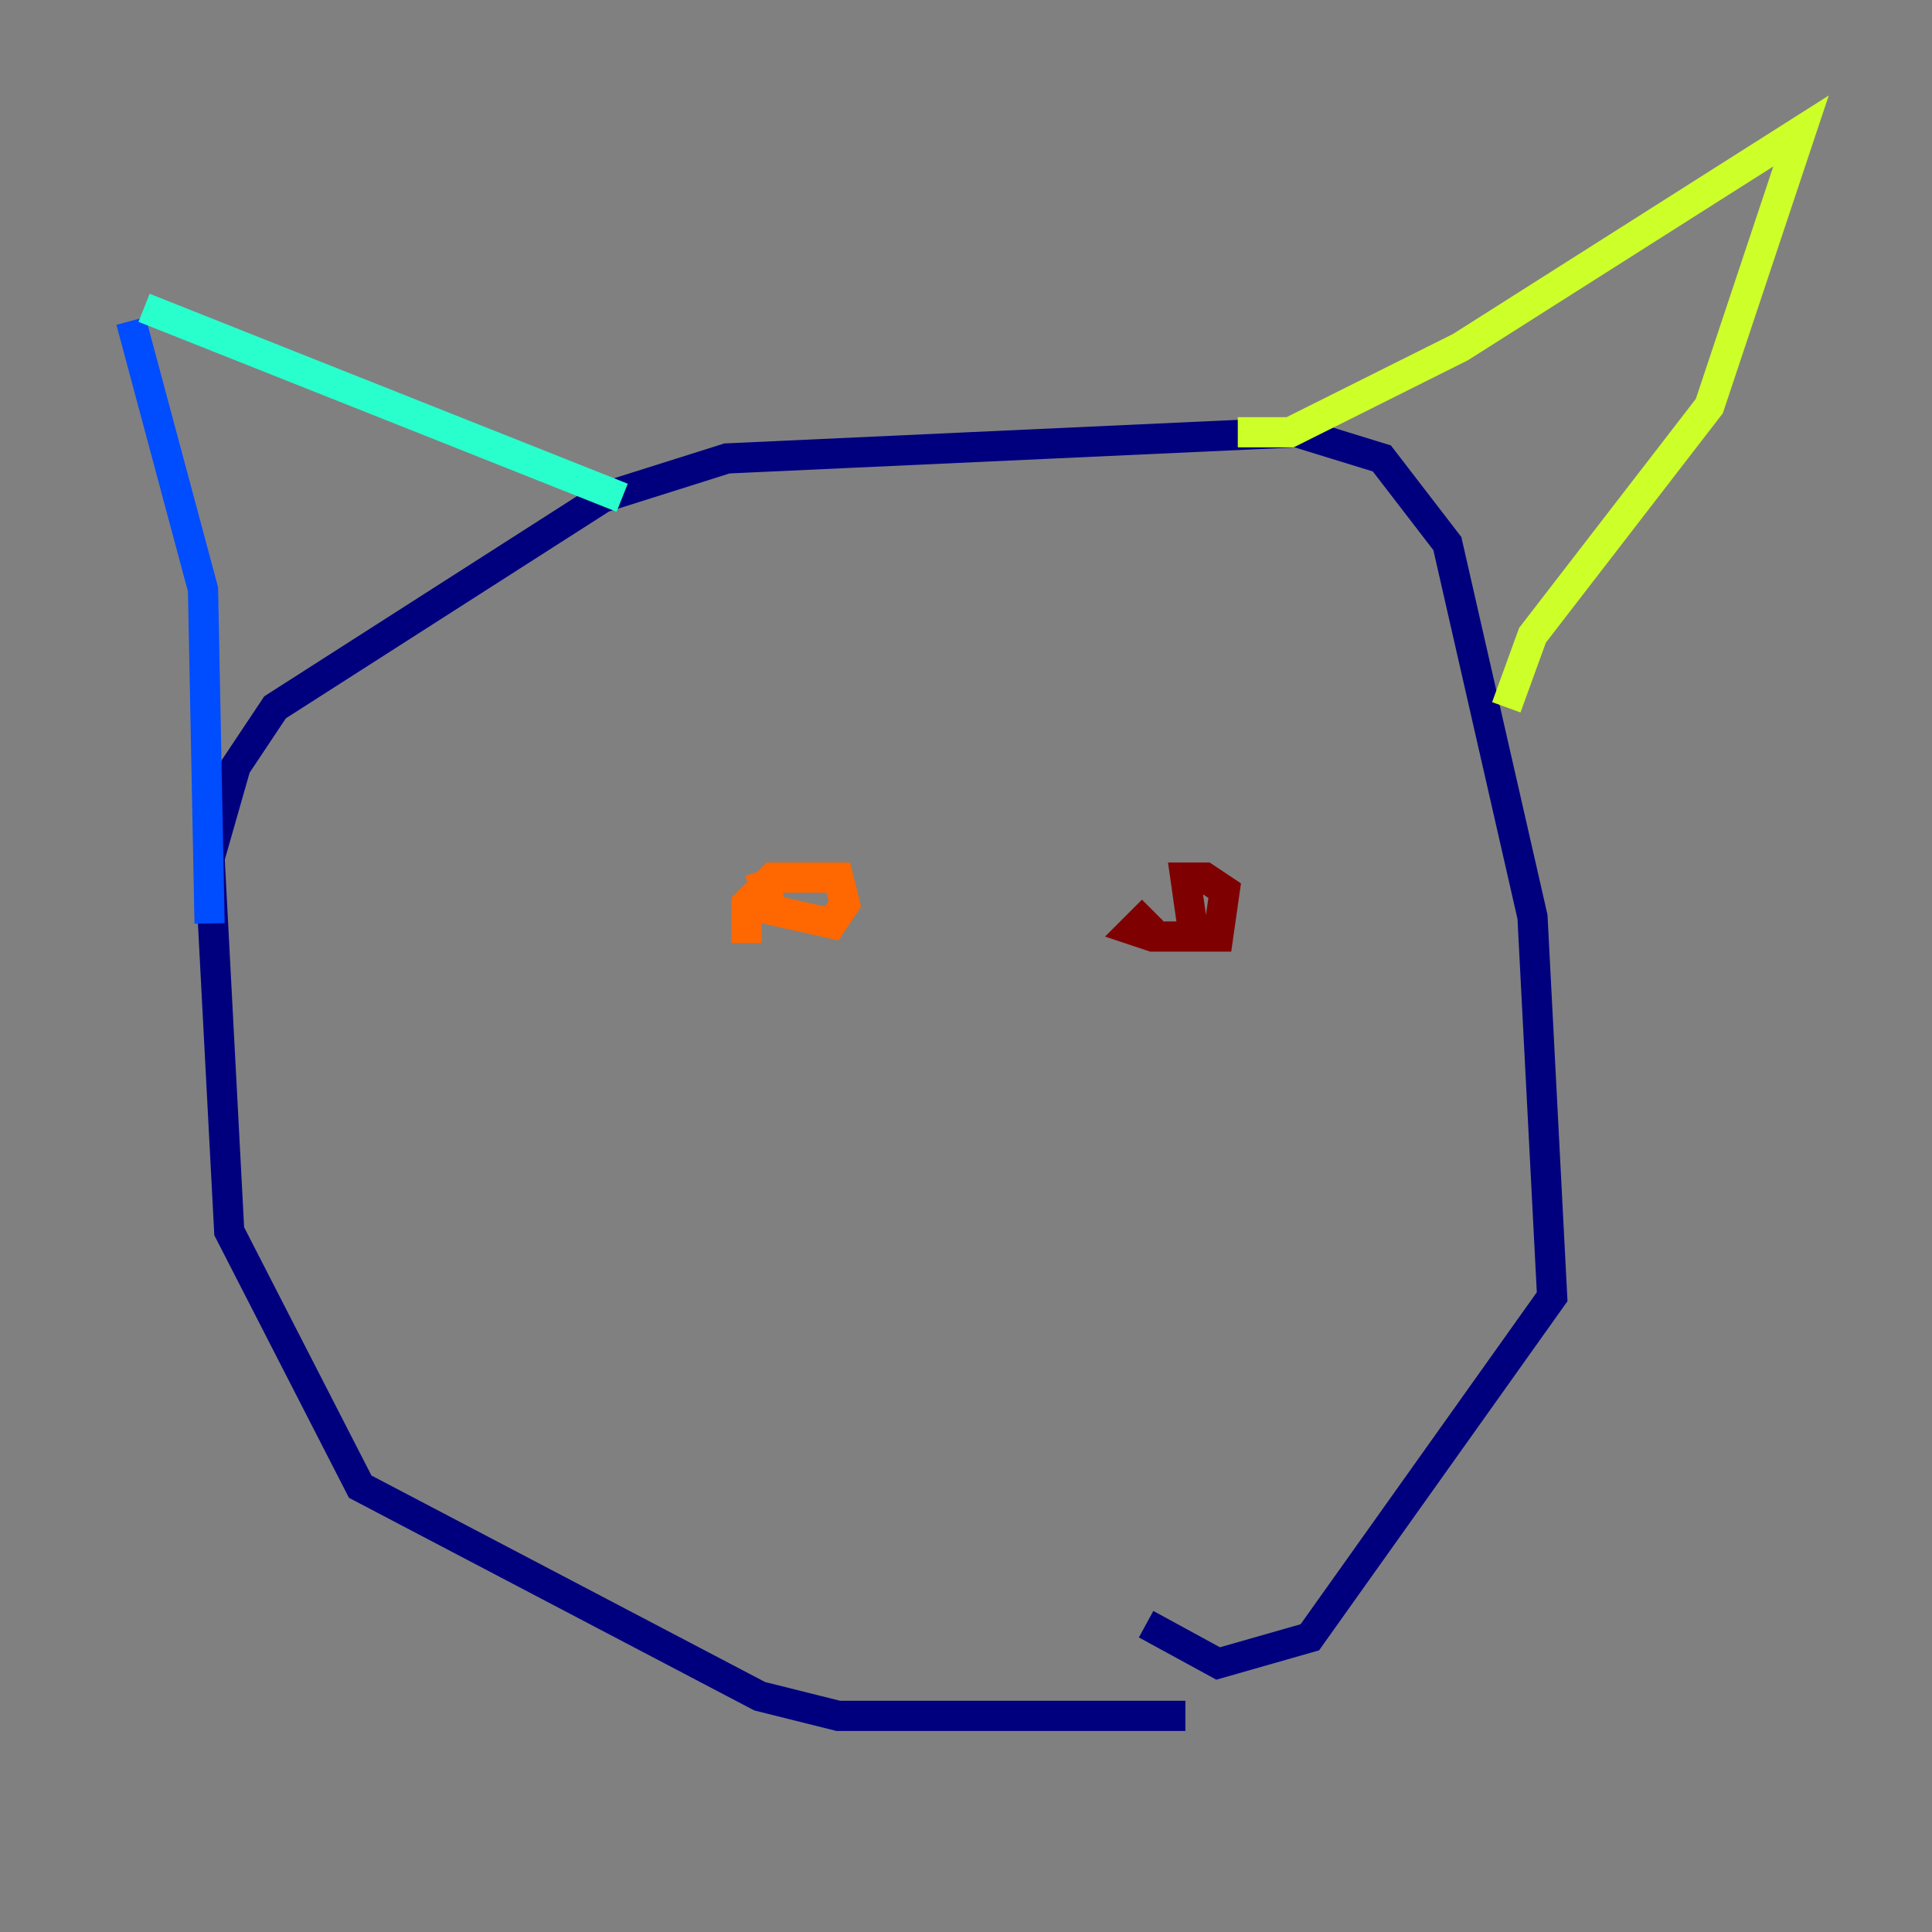 <?xml version="1.0" encoding="utf-8" ?>
<svg baseProfile="tiny" height="128" version="1.2" viewBox="0,0,128,128" width="128" xmlns="http://www.w3.org/2000/svg" xmlns:ev="http://www.w3.org/2001/xml-events" xmlns:xlink="http://www.w3.org/1999/xlink"><rect x="0" y="0" width="128" height="128" fill="#808080" stroke="none"/><defs /><polyline fill="none" points="78.536,113.681 55.539,113.681 50.332,112.38 23.864,98.495 15.186,81.573 13.885,56.841 15.62,50.766 18.224,46.861 39.919,32.976 48.163,30.373 85.912,28.637 91.552,30.373 95.891,36.014 101.532,60.746 102.834,85.912 86.78,108.475 80.705,110.21 75.932,107.607" stroke="#00007f" stroke-width="2" /><polyline fill="none" points="13.885,61.18 13.451,39.051 8.678,21.261" stroke="#004cff" stroke-width="2" /><polyline fill="none" points="9.546,20.393 41.22,32.976" stroke="#29ffcd" stroke-width="2" /><polyline fill="none" points="82.007,28.637 85.478,28.637 96.759,22.997 119.322,8.678 113.248,26.902 101.532,42.088 99.797,46.861" stroke="#cdff29" stroke-width="2" /><polyline fill="none" points="50.332,57.709 51.2,60.312 55.105,61.18 55.973,59.878 55.539,58.142 51.2,58.142 49.464,59.878 49.464,62.481" stroke="#ff6700" stroke-width="2" /><polyline fill="none" points="76.366,60.312 75.064,61.614 76.366,62.047 80.705,62.047 81.139,59.01 79.837,58.142 78.536,58.142 78.969,61.18" stroke="#7f0000" stroke-width="2" /></svg>